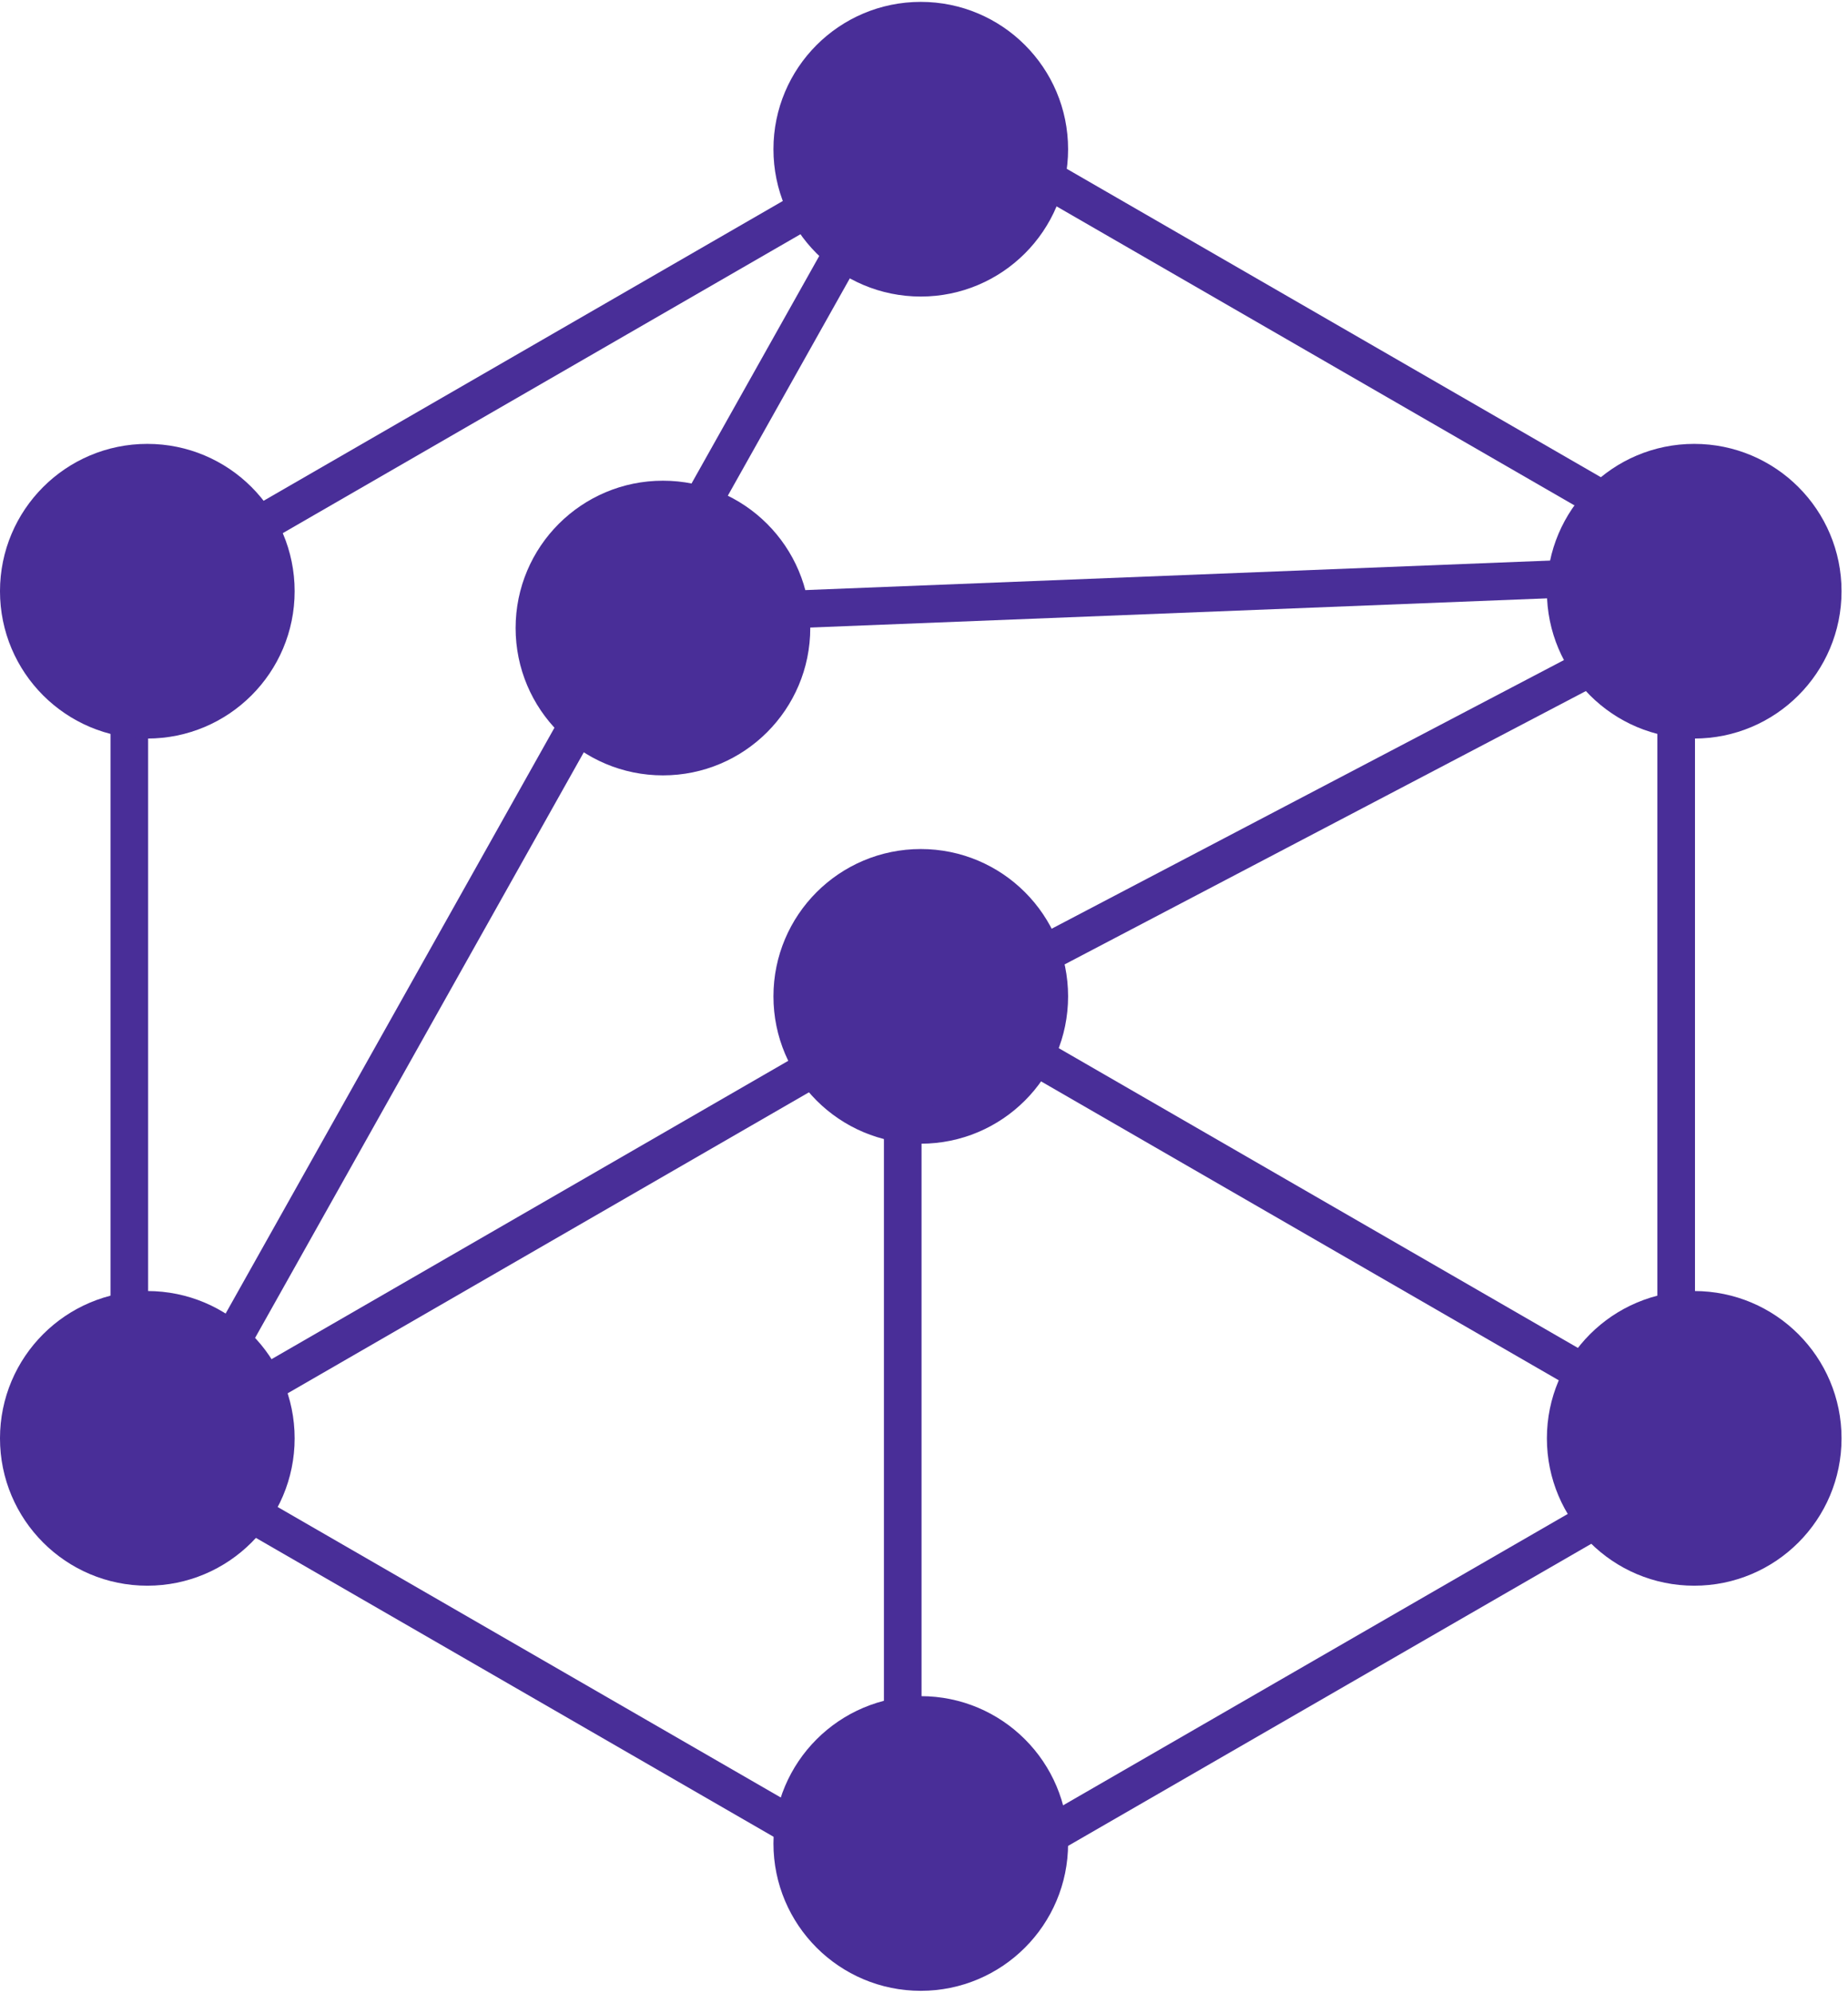 <svg width="230" height="248" viewBox="0 0 230 248" fill="none" xmlns="http://www.w3.org/2000/svg">
<line x1="30.916" y1="66.117" x2="124.579" y2="12.041" stroke="#492E98" stroke-width="4.682"/>
<line x1="118.009" y1="235.637" x2="211.672" y2="181.56" stroke="#492E98" stroke-width="4.682"/>
<line x1="25.462" y1="172.921" x2="112.653" y2="17.592" stroke="#492E98" stroke-width="4.682"/>
<line x1="120.35" y1="16.543" x2="214.013" y2="70.62" stroke="#492E98" stroke-width="4.682"/>
<line x1="19.506" y1="181.563" x2="113.169" y2="235.639" stroke="#492E98" stroke-width="4.682"/>
<line x1="120.35" y1="126.555" x2="214.013" y2="180.631" stroke="#492E98" stroke-width="4.682"/>
<line x1="208.615" y1="68.992" x2="208.615" y2="177.145" stroke="#492E98" stroke-width="4.682"/>
<line x1="82.612" y1="76.478" x2="210.575" y2="71.406" stroke="#492E98" stroke-width="4.682"/>
<line x1="16.095" y1="68.992" x2="16.095" y2="177.145" stroke="#492E98" stroke-width="4.682"/>
<line x1="112.353" y1="128.582" x2="112.353" y2="236.735" stroke="#492E98" stroke-width="4.682"/>
<line x1="113.168" y1="126.027" x2="19.505" y2="180.104" stroke="#492E98" stroke-width="4.682"/>
<line x1="211.754" y1="75.819" x2="115.782" y2="126.146" stroke="#492E98" stroke-width="4.682"/>
<circle cx="114.598" cy="18.57" r="15.995" fill="#492E98" stroke="#492E98" stroke-width="4.682"/>
<circle cx="18.335" cy="73.578" r="15.995" fill="#492E98" stroke="#492E98" stroke-width="4.682"/>
<circle cx="114.598" cy="124" r="15.995" fill="#492E98" stroke="#492E98" stroke-width="4.682"/>
<circle cx="82.509" cy="78.16" r="15.995" fill="#492E98" stroke="#492E98" stroke-width="4.682"/>
<circle cx="114.598" cy="229.425" r="15.995" fill="#492E98" stroke="#492E98" stroke-width="4.682"/>
<circle cx="210.86" cy="73.578" r="15.995" fill="#492E98" stroke="#492E98" stroke-width="4.682"/>
<circle cx="210.86" cy="179.007" r="15.995" fill="#492E98" stroke="#492E98" stroke-width="4.682"/>
<circle cx="18.335" cy="179.007" r="15.995" fill="#492E98" stroke="#492E98" stroke-width="4.682"/>
</svg>
